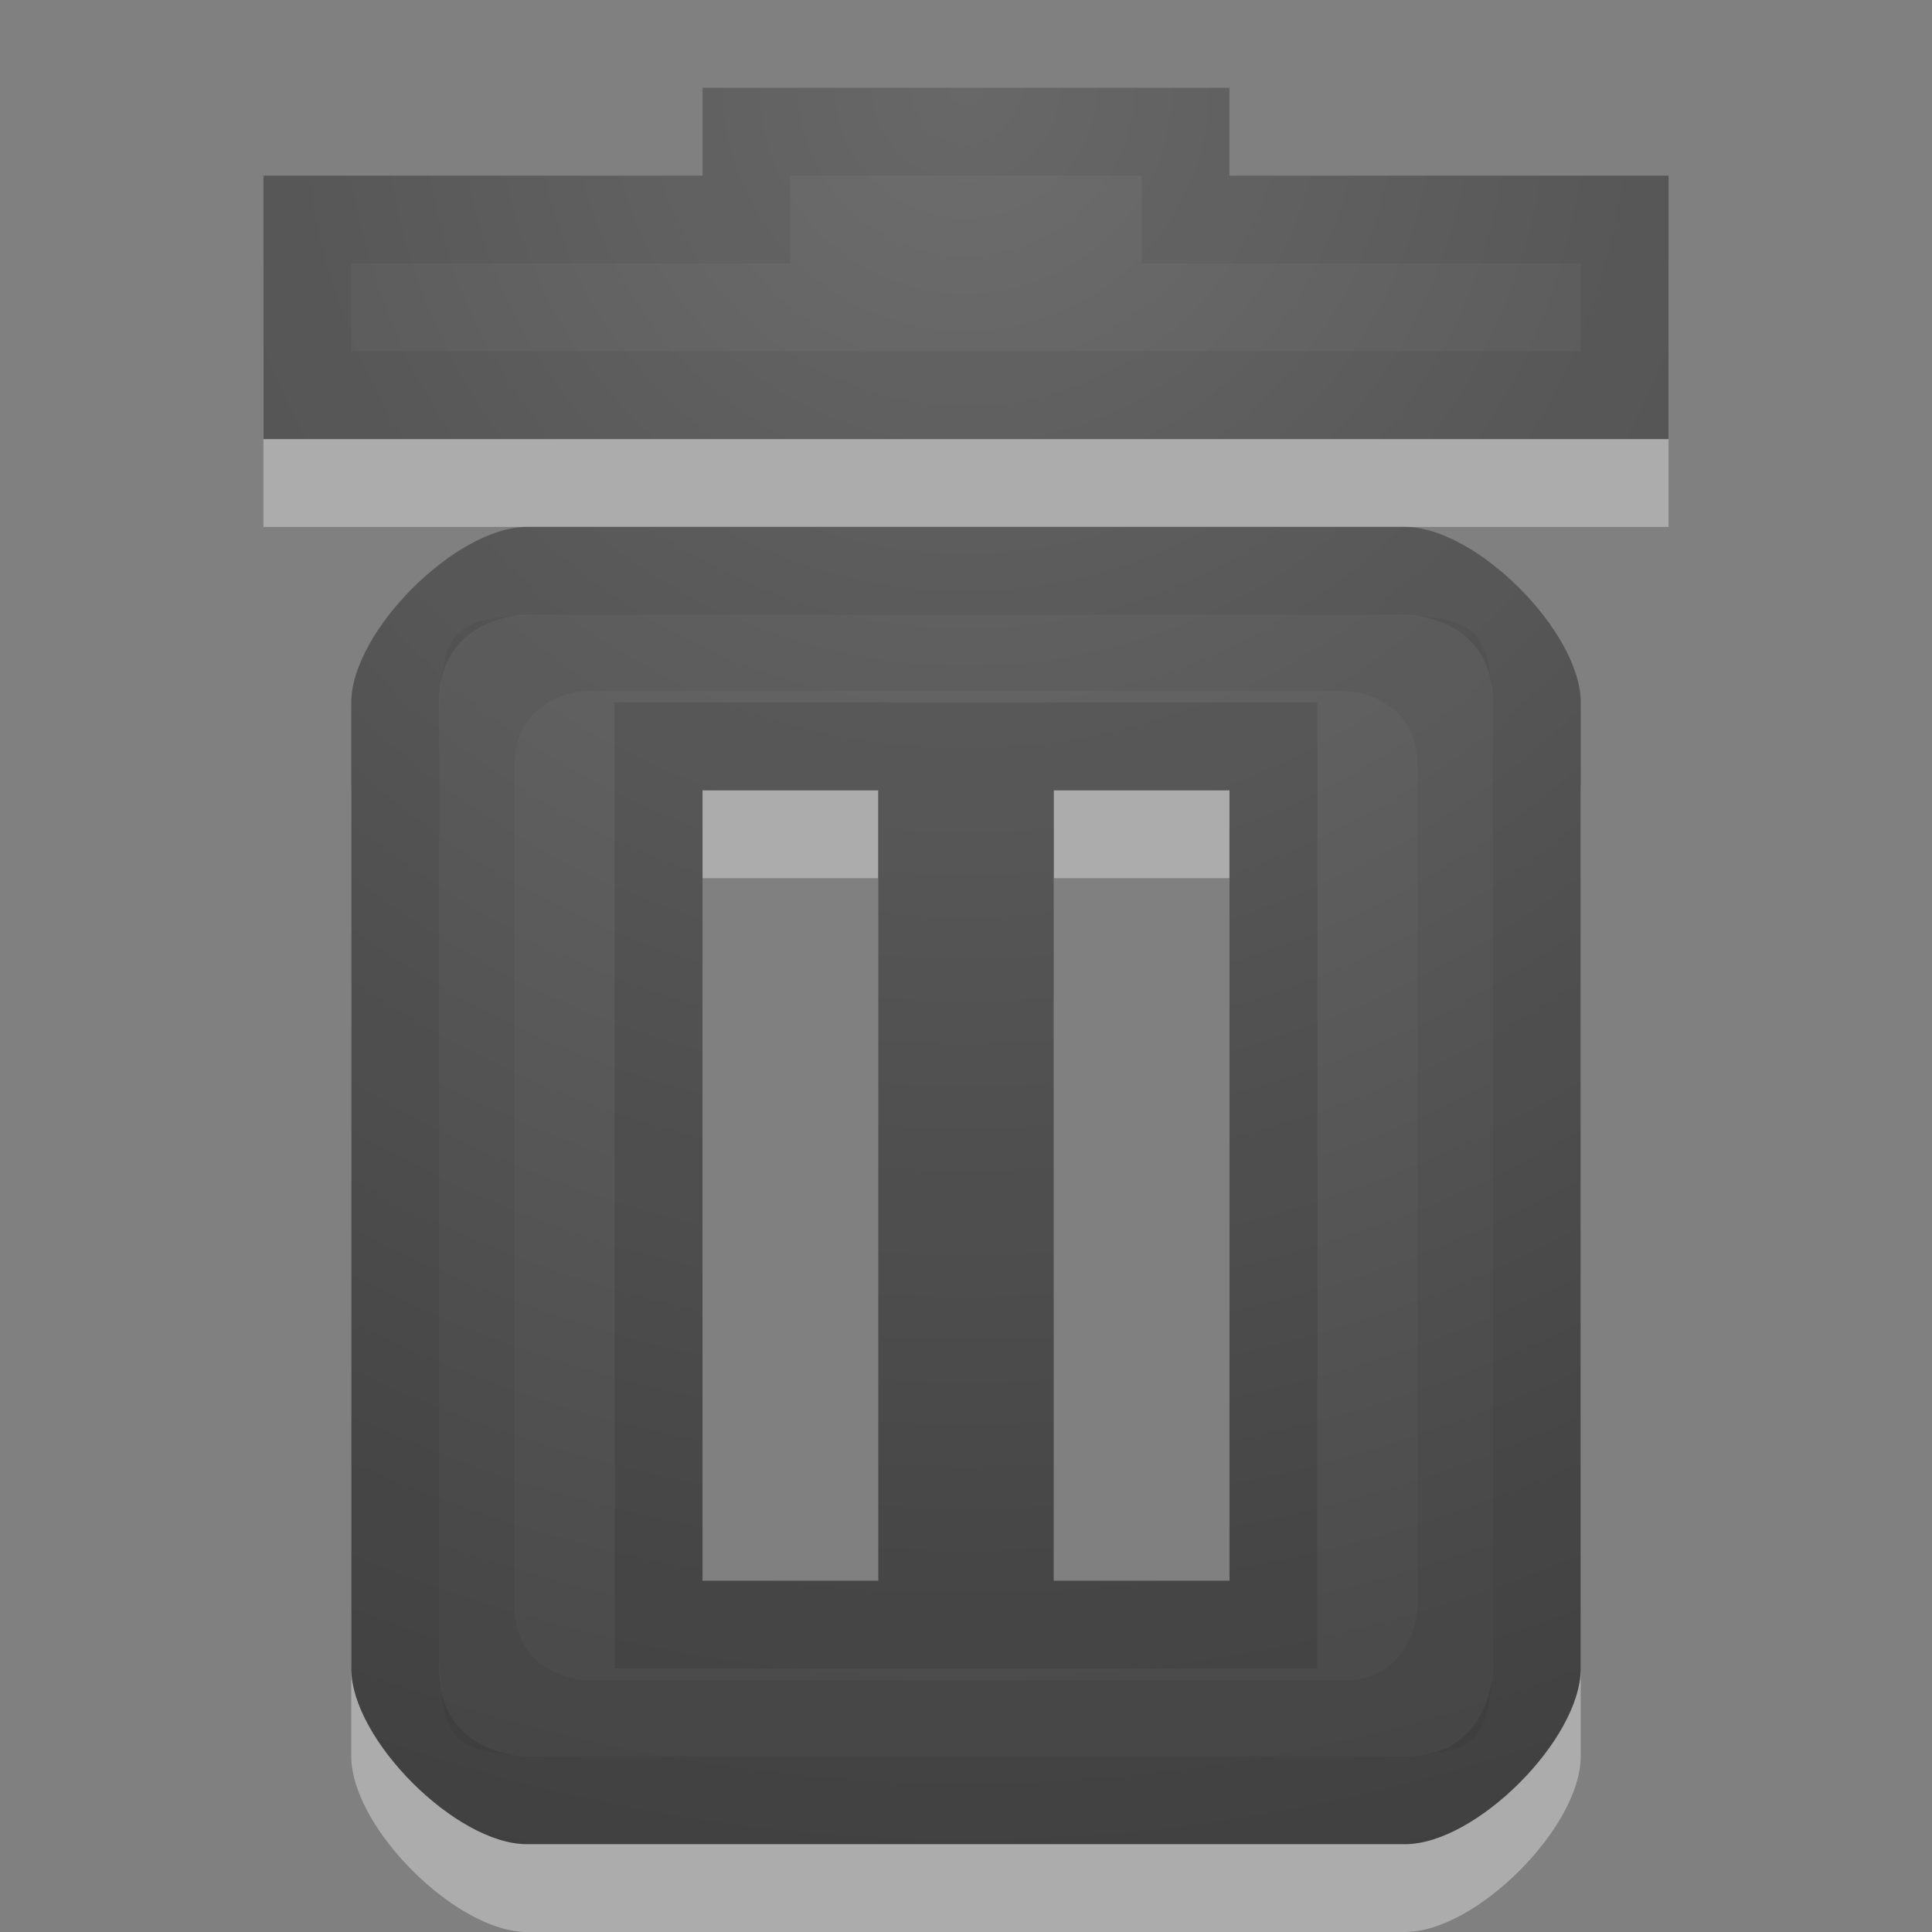 <?xml version="1.0" encoding="UTF-8" standalone="no"?>
<svg
   xmlns:dc="http://purl.org/dc/elements/1.1/"
   xmlns:cc="http://creativecommons.org/ns#"
   xmlns:rdf="http://www.w3.org/1999/02/22-rdf-syntax-ns#"
   xmlns:svg="http://www.w3.org/2000/svg"
   xmlns="http://www.w3.org/2000/svg"
   xmlns:xlink="http://www.w3.org/1999/xlink"
   id="svg3020"
   height="22"
   width="22"
   version="1.1">
  <rect width="100%" height="100%" fill="#808080" stroke="none"/>
  <defs
     id="defs3022">
    <linearGradient
       id="linearGradient2867-449-88-871-390-598-476-591-434-148-57-177-641-289-620-227-114-444-680-744-4">
      <stop
         id="stop5430-5"
         style="stop-color:#737373;stop-opacity:1"
         offset="0" />
      <stop
         id="stop5432-2"
         style="stop-color:#636363;stop-opacity:1"
         offset="0.262" />
      <stop
         id="stop5434-9"
         style="stop-color:#4b4b4b;stop-opacity:1"
         offset="0.705" />
      <stop
         id="stop5436-2"
         style="stop-color:#3f3f3f;stop-opacity:1"
         offset="1" />
    </linearGradient>
    <radialGradient
       r="8"
       fy="4"
       fx="12"
       cy="4"
       cx="12"
       gradientTransform="matrix(0,3.25,-3.25,0,24,-38)"
       gradientUnits="userSpaceOnUse"
       id="radialGradient4192"
       xlink:href="#linearGradient2867-449-88-871-390-598-476-591-434-148-57-177-641-289-620-227-114-444-680-744-4" />
    <radialGradient
       r="8"
       fy="4"
       fx="12"
       cy="4"
       cx="12"
       gradientTransform="matrix(0,3.25,-3.25,0,24,-38)"
       gradientUnits="userSpaceOnUse"
       id="radialGradient4195"
       xlink:href="#linearGradient2867-449-88-871-390-598-476-591-434-148-57-177-641-289-620-227-114-444-680-744-4" />
  </defs>
  <g
     transform="translate(-1,0)"
     style="opacity:0.35;fill:#ffffff;fill-opacity:1"
     id="g3403">
    <path
       d="M 9,2 9,3 4,3 4,6 20,6 20,3 15,3 15,2 z"
       id="path3405"
       style="color:#bebebe;fill:#ffffff;fill-opacity:1;fill-rule:nonzero;stroke:none;stroke-width:1;marker:none;visibility:visible;display:inline;overflow:visible;enable-background:accumulate" />
    <path
       style="color:#bebebe;fill:#ffffff;fill-opacity:1;fill-rule:nonzero;stroke:none;stroke-width:1;marker:none;visibility:visible;display:inline;overflow:visible;enable-background:accumulate"
       id="path3407"
       d="M 7,7 C 6.194,7 5,8.194 5,9 l 0,11 c 0,0.806 1.194,2 2,2 l 10,0 c 0.806,0 2,-1.194 2,-2 L 19,9 C 19,8.194 17.806,7 17,7 z m 2,3 2,0 0,9 -2,0 z m 4,0 2,0 0,9 -2,0 z" />
  </g>
  <path
     d="M 8,1 8,2 3,2 3,5 19,5 19,2 14,2 14,1 z"
     id="rect10309"
     style="color:#bebebe;fill:url(#radialGradient4195);fill-opacity:1;fill-rule:nonzero;stroke:none;stroke-width:1;marker:none;visibility:visible;display:inline;overflow:visible;enable-background:accumulate" />
  <path
     style="color:#bebebe;fill:url(#radialGradient4192);fill-opacity:1;fill-rule:nonzero;stroke:none;stroke-width:1;marker:none;visibility:visible;display:inline;overflow:visible;enable-background:accumulate"
     id="path2983"
     d="M 6,6 C 5.194,6 4,7.194 4,8 l 0,11 c 0,0.806 1.194,2 2,2 l 10,0 c 0.806,0 2,-1.194 2,-2 L 18,8 C 18,7.194 16.806,6 16,6 z m 2,3 2,0 0,9 -2,0 z m 4,0 2,0 0,9 -2,0 z" />
  <path
     id="path4185"
     d="m 8.5,1.5 0,1 -5,0 0,2 15,0 0,-2 -5,0 L 13.5,1.5 z"
     style="opacity:0.1;fill:none;stroke:#000000;stroke-width:1px;stroke-linecap:butt;stroke-linejoin:miter;stroke-opacity:1" />
  <path
     d="M 6,6 C 5.194,6 4,7.194 4,8 l 0,11 c 0,0.806 1.194,2 2,2 l 10,0 c 0.806,0 2,-1.194 2,-2 L 18,8 C 18,7.194 16.806,6 16,6 z m 0,1 10,0 c 0,0 1,0 1,1 l 0,11 c 0,0 0,1 -1,1 L 6,20 C 6,20 5,20 5,19 L 5,8 C 5,7 6,7 6,7 z"
     id="path4197"
     style="opacity:0.1;color:#bebebe;fill:#000000;fill-opacity:1;fill-rule:nonzero;stroke:none;stroke-width:1;marker:none;visibility:visible;display:inline;overflow:visible;enable-background:accumulate" />
  <rect
     y="8.5"
     x="7.5"
     height="10"
     width="3"
     id="rect4205"
     style="opacity:0.1;fill:none;stroke:#000000;stroke-width:1;stroke-linecap:round;stroke-linejoin:miter;stroke-miterlimit:4;stroke-opacity:1;stroke-dasharray:none;stroke-dashoffset:0" />
  <rect
     style="opacity:0.1;fill:none;stroke:#000000;stroke-width:1;stroke-linecap:round;stroke-linejoin:miter;stroke-miterlimit:4;stroke-opacity:1;stroke-dasharray:none;stroke-dashoffset:0"
     id="rect4207"
     width="3"
     height="10"
     x="11.5"
     y="8.5" />
  <path
     style="opacity:0.05;color:#bebebe;fill:#000000;fill-opacity:1;fill-rule:nonzero;stroke:none;stroke-width:1;marker:none;visibility:visible;display:inline;overflow:visible;enable-background:accumulate"
     id="path4209"
     d="M 6.714,7 C 5,7 5,7 5,8.733 l 0,9.533 C 5,20 5,20 6.714,20 l 8.571,0 C 17,20 17,20 17,18.267 L 17,8.733 C 17,7 17,7 15.286,7 z m 0,0.867 8.571,0 c 0,0 0.857,0 0.857,0.867 l 0,9.533 c 0,0 0,0.867 -0.857,0.867 l -8.571,0 c 0,0 -0.857,0 -0.857,-0.867 l 0,-9.533 c 0,-0.867 0.857,-0.867 0.857,-0.867 z" />
  <path
     id="path4213"
     d="M 4,3 4,4 18,4 18,3 13,3 13,2 9,2 9,3 z"
     style="opacity:0.05;fill:#000000;fill-opacity:1;stroke:none" />
</svg>
